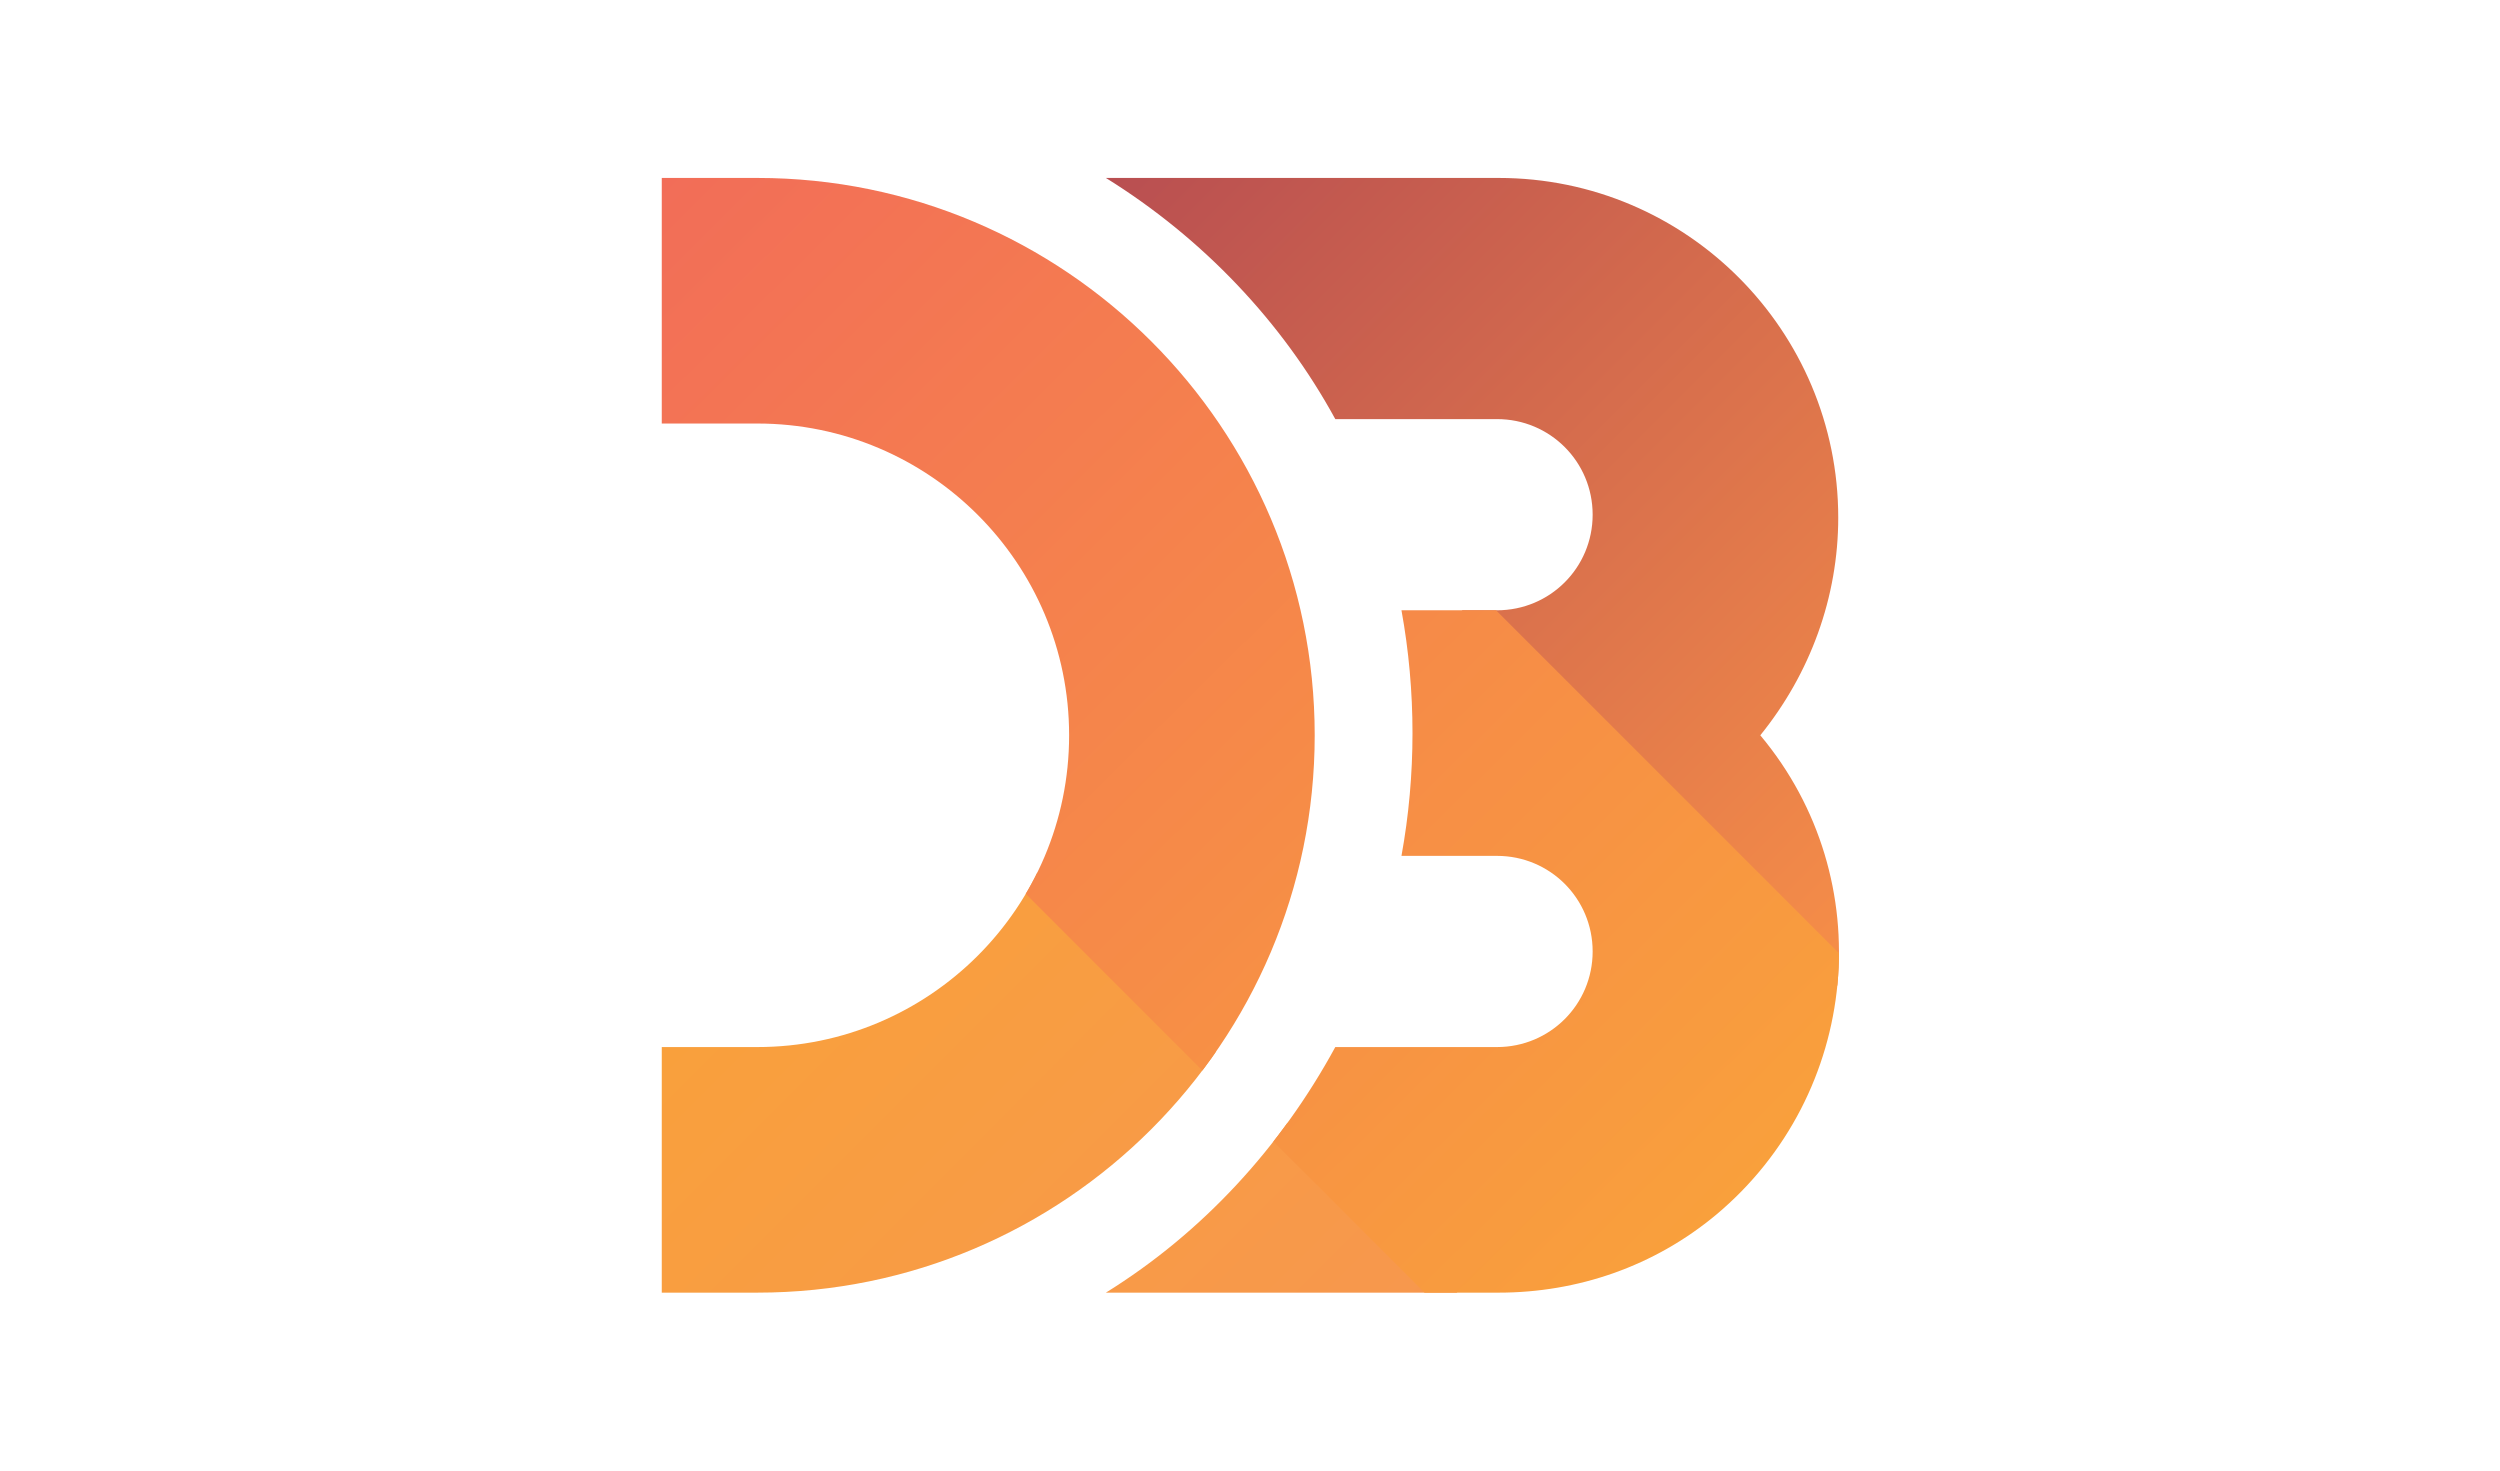 <?xml version="1.0" encoding="utf-8"?>
<!-- Generator: Adobe Illustrator 23.0.1, SVG Export Plug-In . SVG Version: 6.00 Build 0)  -->
<svg version="1.1" id="Layer_1" xmlns="http://www.w3.org/2000/svg" xmlns:xlink="http://www.w3.org/1999/xlink" x="0px" y="0px"
	 viewBox="0 0 170 100" style="enable-background:new 0 0 170 100;" xml:space="preserve">
<style type="text/css">
	.st0{clip-path:url(#SVGID_2_);}
	.st1{fill:url(#SVGID_3_);}
	.st2{fill:url(#SVGID_4_);}
	.st3{fill:none;stroke:url(#SVGID_5_);stroke-width:36.249;}
</style>
<g>
	<g>
		<defs>
			<path id="SVGID_1_" d="M45,12.1h6.5c20.9,0,37.9,17,37.9,37.9s-17,37.9-37.9,37.9H45V71.2h6.5c11.7,0,21.2-9.5,21.2-21.2
				s-9.5-21.2-21.2-21.2H45V12.1z M75.2,12.1h26.7c12.8,0,23.1,10.4,23.1,23.1c0,5.4-1.9,10.6-5.3,14.8c8.2,9.8,6.8,24.4-3,32.6
				c-4.2,3.5-9.4,5.3-14.8,5.3H75.2c6.6-4.1,11.9-9.9,15.6-16.7h11c3.6,0,6.5-2.9,6.5-6.5s-2.9-6.5-6.5-6.5h-6.5
				c1-5.5,1-11.2,0-16.7h6.5c3.6,0,6.5-2.9,6.5-6.5c0-3.6-2.9-6.5-6.5-6.5h-11C87.2,21.9,81.8,16.2,75.2,12.1z"/>
		</defs>
		<clipPath id="SVGID_2_">
			<use xlink:href="#SVGID_1_"  style="overflow:visible;"/>
		</clipPath>
		<g class="st0">
			
				<linearGradient id="SVGID_3_" gradientUnits="userSpaceOnUse" x1="-6.752" y1="23.758" x2="3.64" y2="34.149" gradientTransform="matrix(3.448 0 0 3.448 24.483 33.101)">
				<stop  offset="0" style="stop-color:#F9A03C"/>
				<stop  offset="1" style="stop-color:#F7974E"/>
			</linearGradient>
			<path class="st1" d="M-61.7-72.9v250h250L-61.7-72.9z"/>
			
				<linearGradient id="SVGID_4_" gradientUnits="userSpaceOnUse" x1="31.919" y1="-23.613" x2="47.144" y2="-8.389" gradientTransform="matrix(3.448 0 0 3.448 24.483 33.101)">
				<stop  offset="0" style="stop-color:#B84E51"/>
				<stop  offset="1" style="stop-color:#F68E48"/>
			</linearGradient>
			<path class="st2" d="M-15-72.9h250v250L-15-72.9z"/>
			
				<linearGradient id="SVGID_5_" gradientUnits="userSpaceOnUse" x1="6.237" y1="-6.427" x2="26.81" y2="14.387" gradientTransform="matrix(3.448 0 0 3.448 24.483 33.101)">
				<stop  offset="0" style="stop-color:#F26D58"/>
				<stop  offset="1" style="stop-color:#F9A03C"/>
			</linearGradient>
			<path class="st3" d="M-38.3-72.9l250,250"/>
		</g>
	</g>
</g>
</svg>
